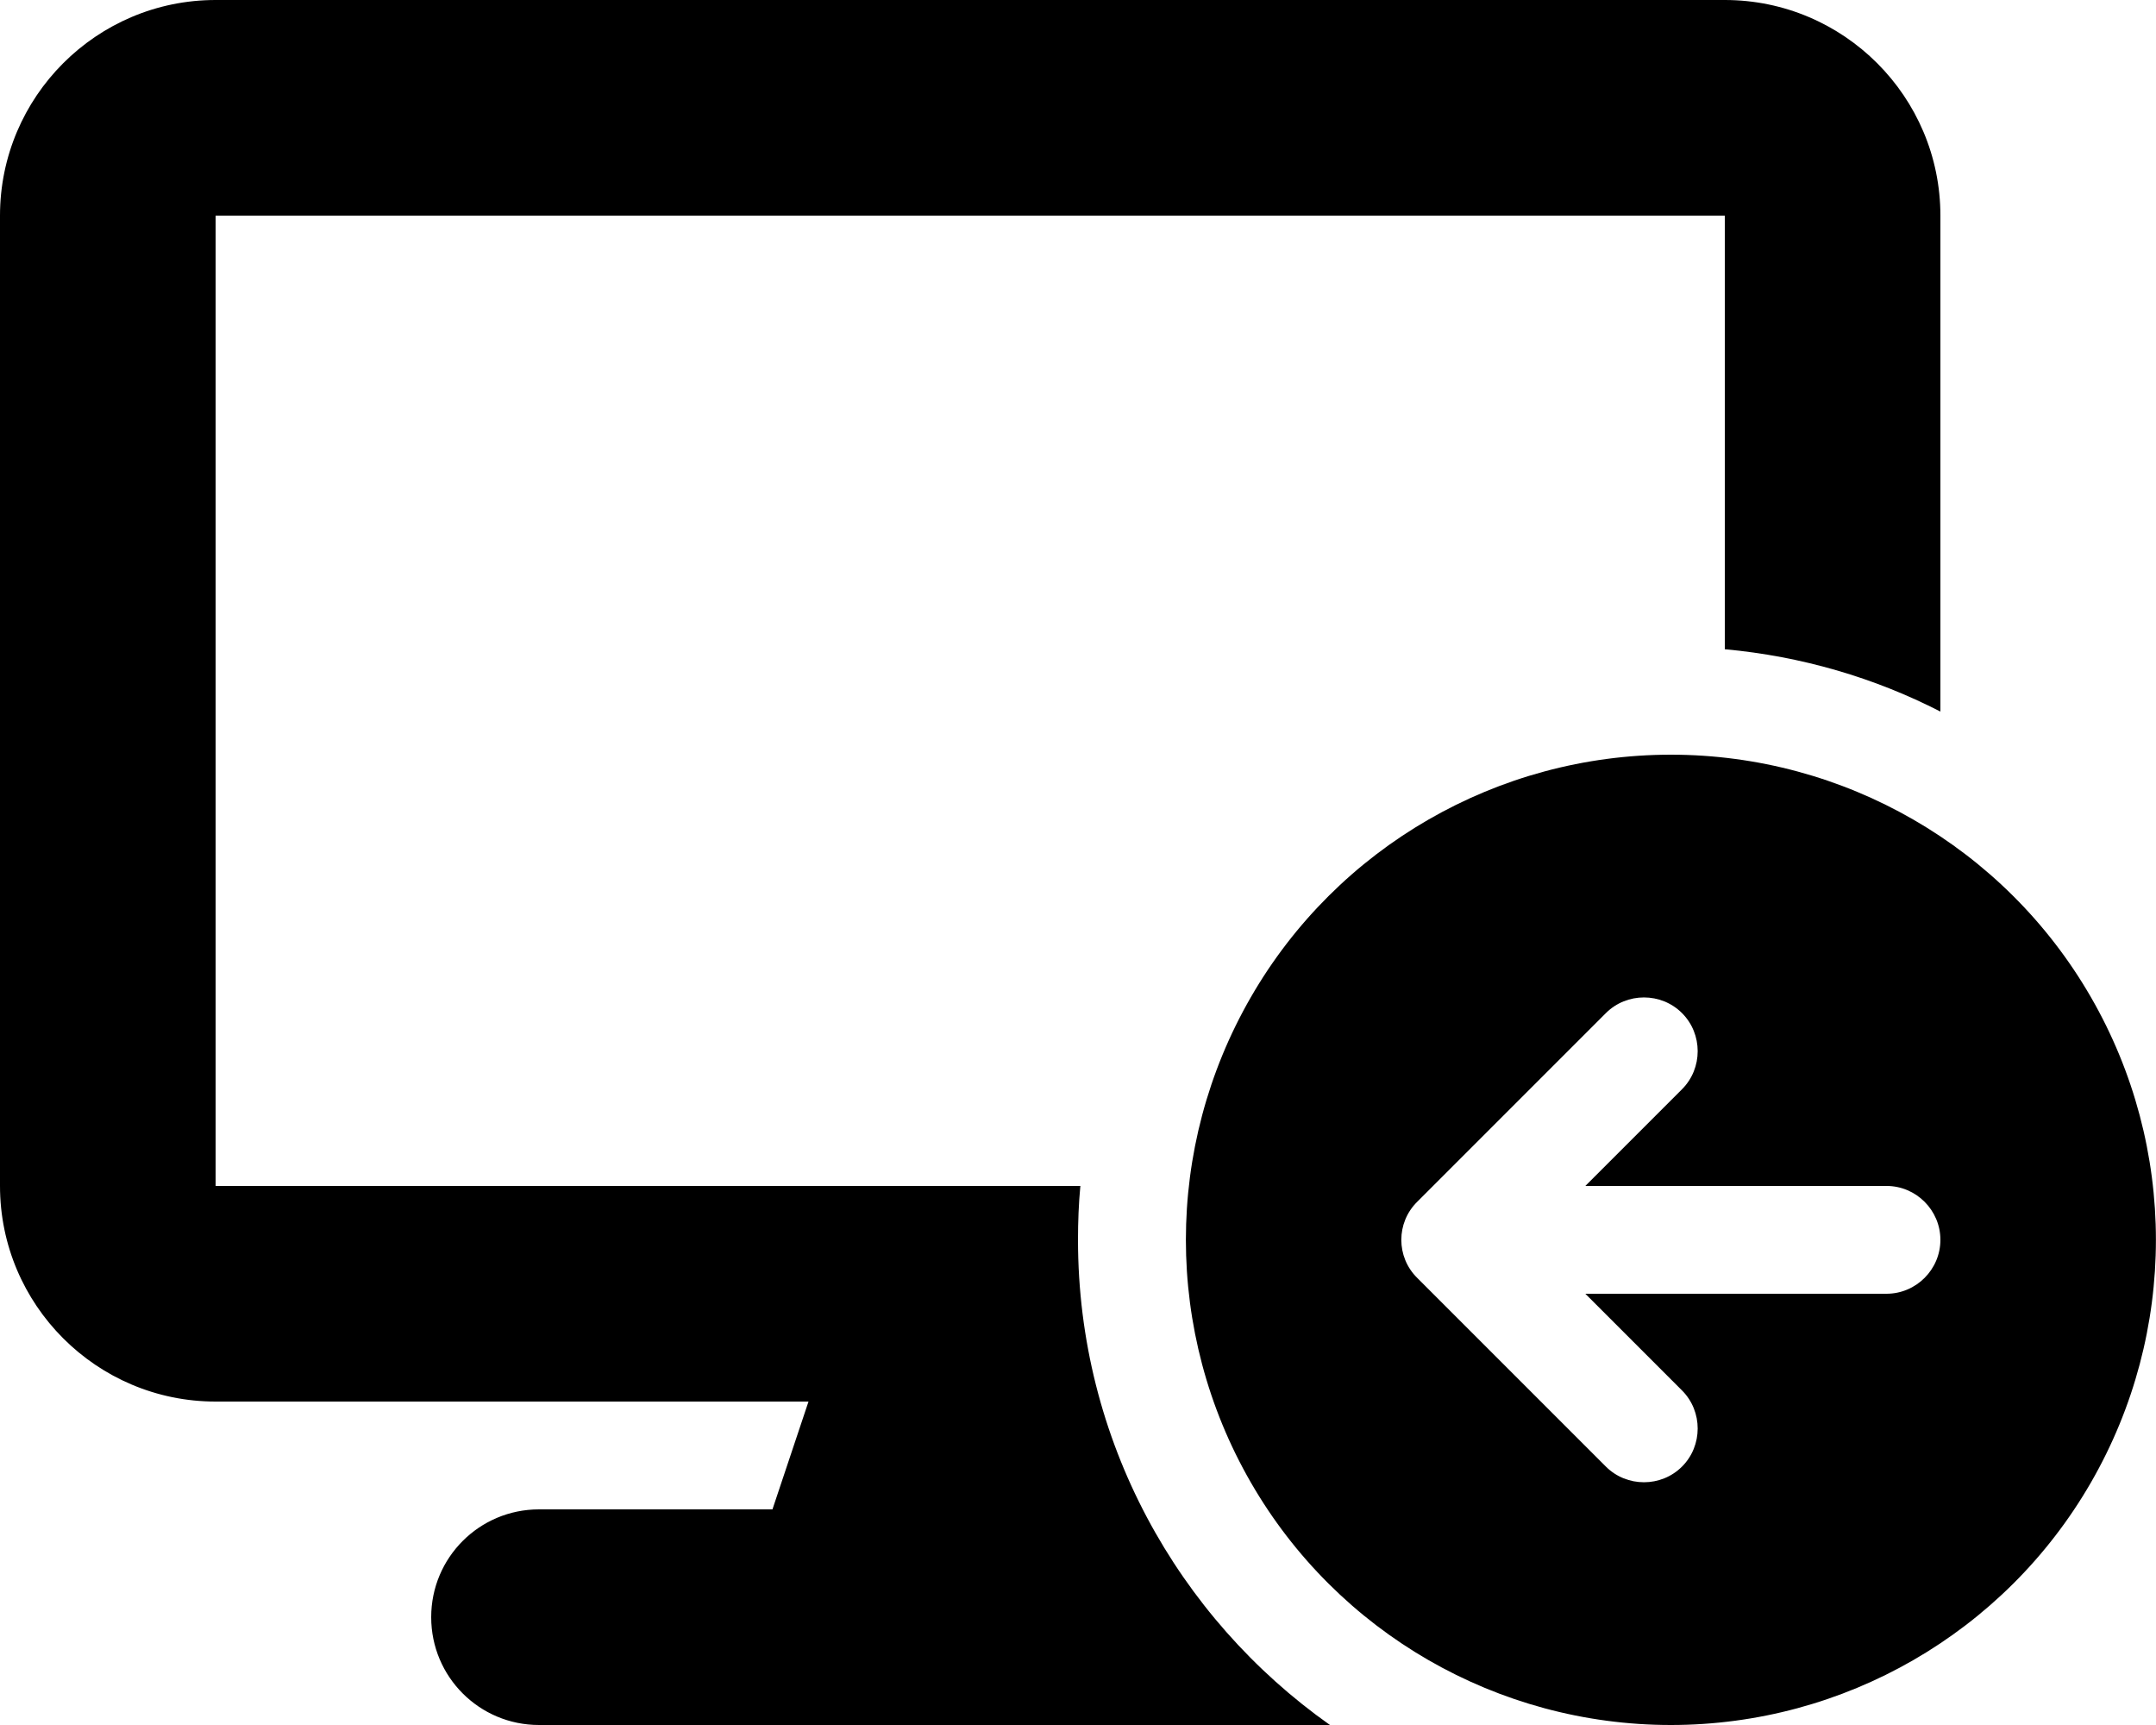 <svg xmlns="http://www.w3.org/2000/svg" viewBox="0 0 640 512"><!--!Font Awesome Pro 6.6.0 by @fontawesome - https://fontawesome.com License - https://fontawesome.com/license (Commercial License) Copyright 2024 Fonticons, Inc.--><path d="M0 64C0 28.7 28.7 0 64 0L512 0c35.3 0 64 28.7 64 64l0 147.2c-19.5-10-41.1-16.4-64-18.5L512 64 64 64l0 288 256.7 0c-.5 5.3-.7 10.6-.7 16c0 59.5 29.6 112.1 74.8 144L160 512c-17.7 0-32-14.3-32-32s14.3-32 32-32l69.3 0L240 416 64 416c-35.3 0-64-28.7-64-64L0 64zM371.3 296c25.7-44.6 73.3-72 124.7-72s99 27.4 124.7 72s25.7 99.4 0 144S547.4 512 496 512s-99-27.4-124.7-72s-25.7-99.4 0-144zm49.4 60.7c-6.3 6.2-6.3 16.4 0 22.6c18.7 18.7 37.3 37.3 56 56c6.2 6.2 16.4 6.2 22.6 0s6.2-16.4 0-22.6L470.6 384l89.4 0c8.8 0 16-7.2 16-16s-7.2-16-16-16l-89.4 0 28.7-28.7c6.2-6.2 6.2-16.4 0-22.6s-16.4-6.2-22.6 0l-56 56z"/></svg>
